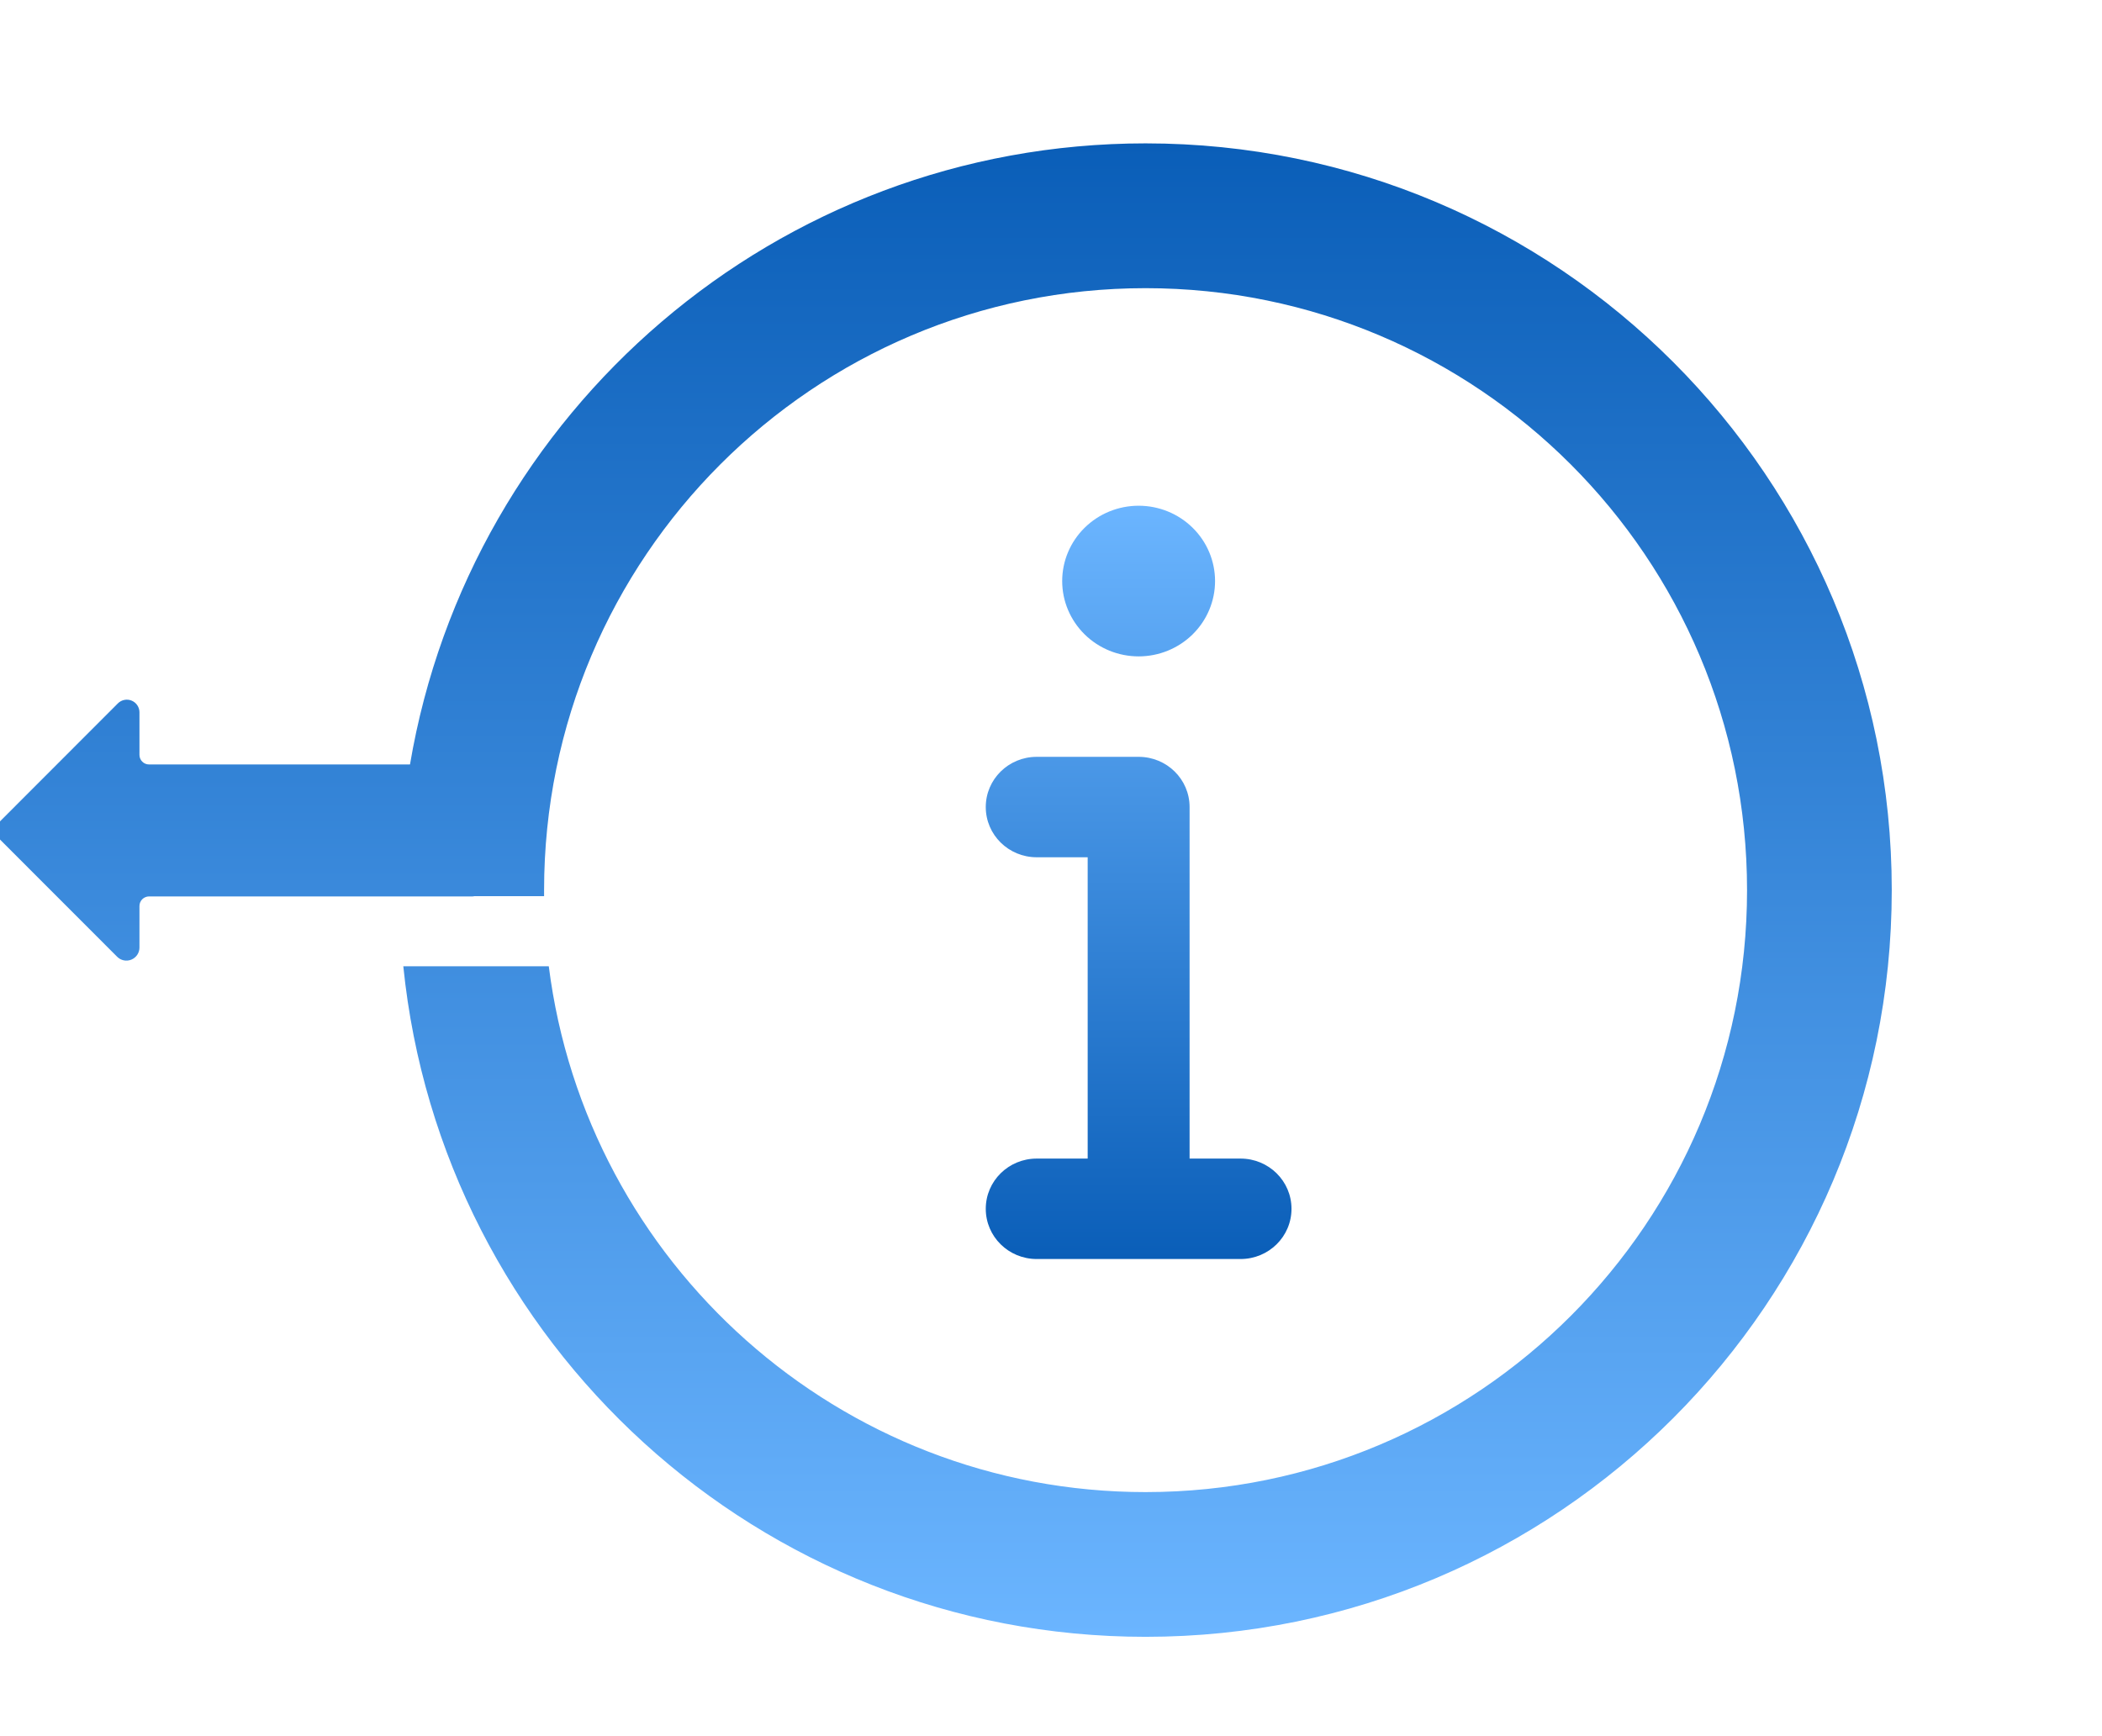 <svg width="161" height="133" viewBox="0 0 145 100" fill="none"
     xmlns="http://www.w3.org/2000/svg">
    <path
            d="M79.026 0C53.552 0 32.4 18.524 28.282 42.85H10.28C10.105 42.85 9.937 42.781 9.813 42.657C9.689 42.533 9.62 42.365 9.62 42.189V39.252C9.62 39.08 9.569 38.911 9.473 38.768C9.377 38.624 9.241 38.513 9.082 38.447C8.923 38.381 8.748 38.363 8.579 38.397C8.41 38.43 8.255 38.513 8.133 38.635L0.001 46.775C-0.081 46.858 -0.147 46.955 -0.192 47.063C-0.236 47.171 -0.259 47.286 -0.259 47.403C-0.259 47.519 -0.236 47.635 -0.192 47.743C-0.147 47.85 -0.081 47.948 0.001 48.031L8.082 56.118C8.207 56.245 8.368 56.331 8.543 56.366C8.718 56.401 8.899 56.383 9.063 56.315C9.228 56.246 9.369 56.131 9.468 55.983C9.567 55.834 9.62 55.66 9.62 55.481V52.616C9.62 52.529 9.637 52.444 9.67 52.363C9.703 52.283 9.752 52.21 9.813 52.149C9.875 52.087 9.947 52.039 10.028 52.006C10.108 51.972 10.194 51.955 10.28 51.955H32.572C32.624 51.955 32.675 51.949 32.725 51.936H37.532C37.532 51.797 37.532 51.658 37.532 51.518C37.532 28.579 56.109 9.99 79.021 9.99C101.933 9.99 120.515 28.584 120.515 51.523C120.515 74.462 101.938 93.051 79.021 93.051C57.883 93.051 40.437 77.231 37.856 56.773H27.821C30.451 82.759 52.372 103.036 79.026 103.036C107.452 103.036 130.497 79.971 130.497 51.517C130.497 23.063 107.453 0 79.026 0Z"
            fill="url(#paint0_linear_0_1)"/>
    <path
            d="M73.272 30.197C73.272 28.819 73.828 27.497 74.817 26.522C75.805 25.547 77.147 25 78.545 25C79.943 25 81.284 25.547 82.273 26.522C83.262 27.497 83.817 28.819 83.817 30.197C83.817 31.576 83.262 32.897 82.273 33.872C81.284 34.847 79.943 35.394 78.545 35.394C77.147 35.394 75.805 34.847 74.817 33.872C73.828 32.897 73.272 31.576 73.272 30.197ZM68 45.788C68 43.872 69.571 42.324 71.515 42.324H78.545C80.489 42.324 82.06 43.872 82.06 45.788V70.041H85.575C87.519 70.041 89.09 71.59 89.09 73.506C89.09 75.423 87.519 76.971 85.575 76.971H71.515C69.571 76.971 68 75.423 68 73.506C68 71.59 69.571 70.041 71.515 70.041H75.03V49.253H71.515C69.571 49.253 68 47.705 68 45.788Z"
            fill="url(#paint1_linear_0_1)"/>
    <defs>
        <linearGradient id="paint0_linear_0_1" x1="65.119" y1="0" x2="65.119" y2="103.036"
                        gradientUnits="userSpaceOnUse">
            <stop stop-color="#0A5EB8"/>
            <stop offset="1" stop-color="#6BB5FF"/>
        </linearGradient>
        <linearGradient id="paint1_linear_0_1" x1="78.545" y1="25" x2="78.545" y2="76.971"
                        gradientUnits="userSpaceOnUse">
            <stop stop-color="#6BB5FF"/>
            <stop offset="1" stop-color="#0A5EB8"/>
        </linearGradient>
    </defs>
</svg>